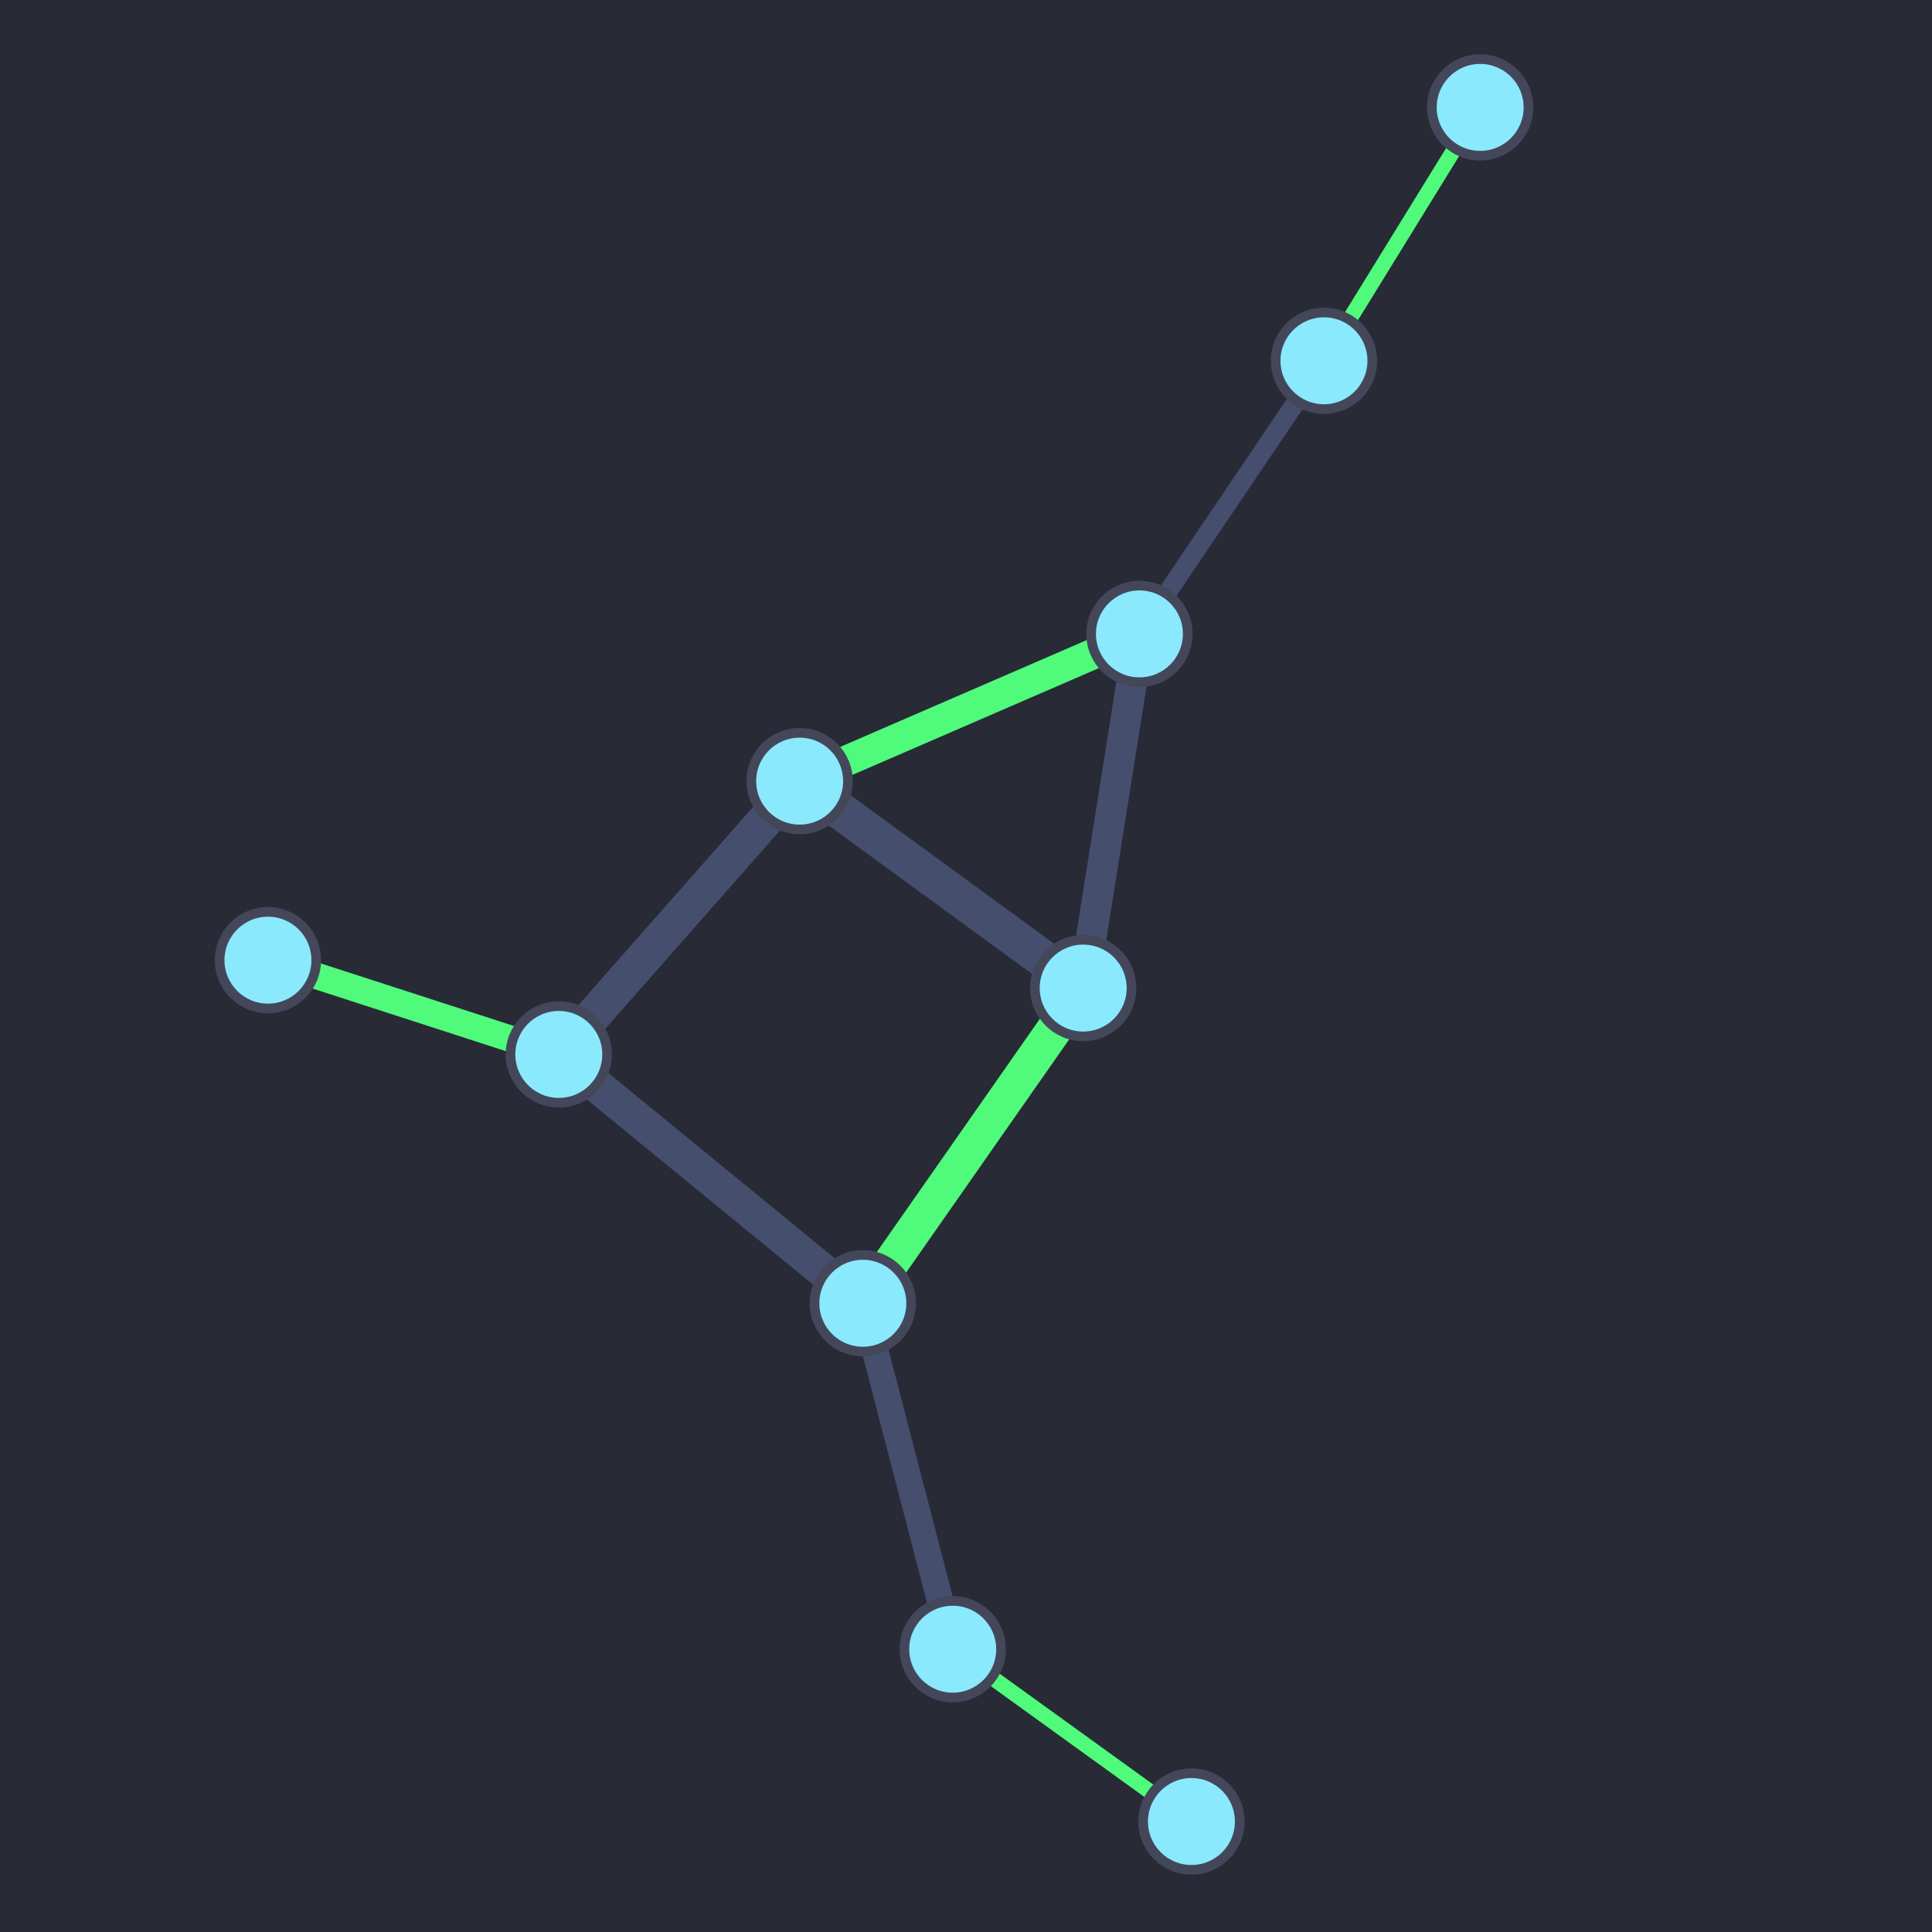 <?xml version="1.0" encoding="UTF-8"?>
<svg
  role="img"
  style="font-size: 12px; font-family: sans-serif;"
  alt="Network graph visualization"
  height="400"
  width="400"
  viewBox="0 0 400 400"
  xmlns="http://www.w3.org/2000/svg"
>
  <title>Network graph visualization</title>
  <rect class="graph-background" height="400" width="400" fill="#282a36"></rect>
  <g class="graph-links">
    <line
      stroke="#6272a4"
      stroke-linecap="round"
      stroke-opacity="0.5"
      stroke-width="5.477"
      x1="178.641"
      x2="197.25"
      y1="269.828"
      y2="341.45"
    >
      <title>Weight: 30</title>
    </line>
    <line
      stroke="#50fa7b"
      stroke-linecap="round"
      stroke-opacity="1"
      stroke-width="7.416"
      x1="178.641"
      x2="224.262"
      y1="269.828"
      y2="204.57"
    >
      <title>Weight: 55</title>
    </line>
    <line
      stroke="#6272a4"
      stroke-linecap="round"
      stroke-opacity="0.5"
      stroke-width="7.071"
      x1="178.641"
      x2="115.693"
      y1="269.828"
      y2="218.309"
    >
      <title>Weight: 50</title>
    </line>
    <line
      stroke="#50fa7b"
      stroke-linecap="round"
      stroke-opacity="1"
      stroke-width="3.162"
      x1="197.25"
      x2="246.675"
      y1="341.45"
      y2="377.127"
    >
      <title>Weight: 10</title>
    </line>
    <line
      stroke="#6272a4"
      stroke-linecap="round"
      stroke-opacity="0.5"
      stroke-width="3.873"
      x1="274.112"
      x2="235.906"
      y1="74.698"
      y2="131.242"
    >
      <title>Weight: 15</title>
    </line>
    <line
      stroke="#50fa7b"
      stroke-linecap="round"
      stroke-opacity="1"
      stroke-width="3.162"
      x1="274.112"
      x2="306.452"
      y1="74.698"
      y2="22.237"
    >
      <title>Weight: 10</title>
    </line>
    <line
      stroke="#6272a4"
      stroke-linecap="round"
      stroke-opacity="0.5"
      stroke-width="6.325"
      x1="224.262"
      x2="235.906"
      y1="204.57"
      y2="131.242"
    >
      <title>Weight: 40</title>
    </line>
    <line
      stroke="#6272a4"
      stroke-linecap="round"
      stroke-opacity="0.5"
      stroke-width="7.746"
      x1="224.262"
      x2="165.557"
      y1="204.57"
      y2="161.726"
    >
      <title>Weight: 60</title>
    </line>
    <line
      stroke="#50fa7b"
      stroke-linecap="round"
      stroke-opacity="1"
      stroke-width="6.325"
      x1="235.906"
      x2="165.557"
      y1="131.242"
      y2="161.726"
    >
      <title>Weight: 40</title>
    </line>
    <line
      stroke="#6272a4"
      stroke-linecap="round"
      stroke-opacity="0.5"
      stroke-width="7.416"
      x1="165.557"
      x2="115.693"
      y1="161.726"
      y2="218.309"
    >
      <title>Weight: 55</title>
    </line>
    <line
      stroke="#50fa7b"
      stroke-linecap="round"
      stroke-opacity="1"
      stroke-width="5.477"
      x1="115.693"
      x2="55.474"
      y1="218.309"
      y2="198.793"
    >
      <title>Weight: 30</title>
    </line>
  </g>
  <g class="graph-nodes">
    <g>
      <circle
        fill="#8be9fd"
        r="10"
        stroke="#44475a"
        stroke-width="2"
        transform="translate(55.474, 198.793)"
      >
        <title>Andrew</title>
      </circle>
    </g>
    <g>
      <circle
        fill="#8be9fd"
        r="10"
        stroke="#44475a"
        stroke-width="2"
        transform="translate(115.693, 218.309)"
      >
        <title>Gabriel</title>
      </circle>
    </g>
    <g>
      <circle
        fill="#8be9fd"
        r="10"
        stroke="#44475a"
        stroke-width="2"
        transform="translate(306.452, 22.237)"
      >
        <title>James</title>
      </circle>
    </g>
    <g>
      <circle
        fill="#8be9fd"
        r="10"
        stroke="#44475a"
        stroke-width="2"
        transform="translate(246.675, 377.127)"
      >
        <title>John</title>
      </circle>
    </g>
    <g>
      <circle
        fill="#8be9fd"
        r="10"
        stroke="#44475a"
        stroke-width="2"
        transform="translate(165.557, 161.726)"
      >
        <title>Joseph</title>
      </circle>
    </g>
    <g>
      <circle
        fill="#8be9fd"
        r="10"
        stroke="#44475a"
        stroke-width="2"
        transform="translate(235.906, 131.242)"
      >
        <title>Mary</title>
      </circle>
    </g>
    <g>
      <circle
        fill="#8be9fd"
        r="10"
        stroke="#44475a"
        stroke-width="2"
        transform="translate(224.262, 204.57)"
      >
        <title>Michael</title>
      </circle>
    </g>
    <g>
      <circle
        fill="#8be9fd"
        r="10"
        stroke="#44475a"
        stroke-width="2"
        transform="translate(274.112, 74.698)"
      >
        <title>Paul</title>
      </circle>
    </g>
    <g>
      <circle
        fill="#8be9fd"
        r="10"
        stroke="#44475a"
        stroke-width="2"
        transform="translate(197.25, 341.45)"
      >
        <title>Peter</title>
      </circle>
    </g>
    <g>
      <circle
        fill="#8be9fd"
        r="10"
        stroke="#44475a"
        stroke-width="2"
        transform="translate(178.641, 269.828)"
      >
        <title>Raphael</title>
      </circle>
    </g>
  </g>
</svg>
